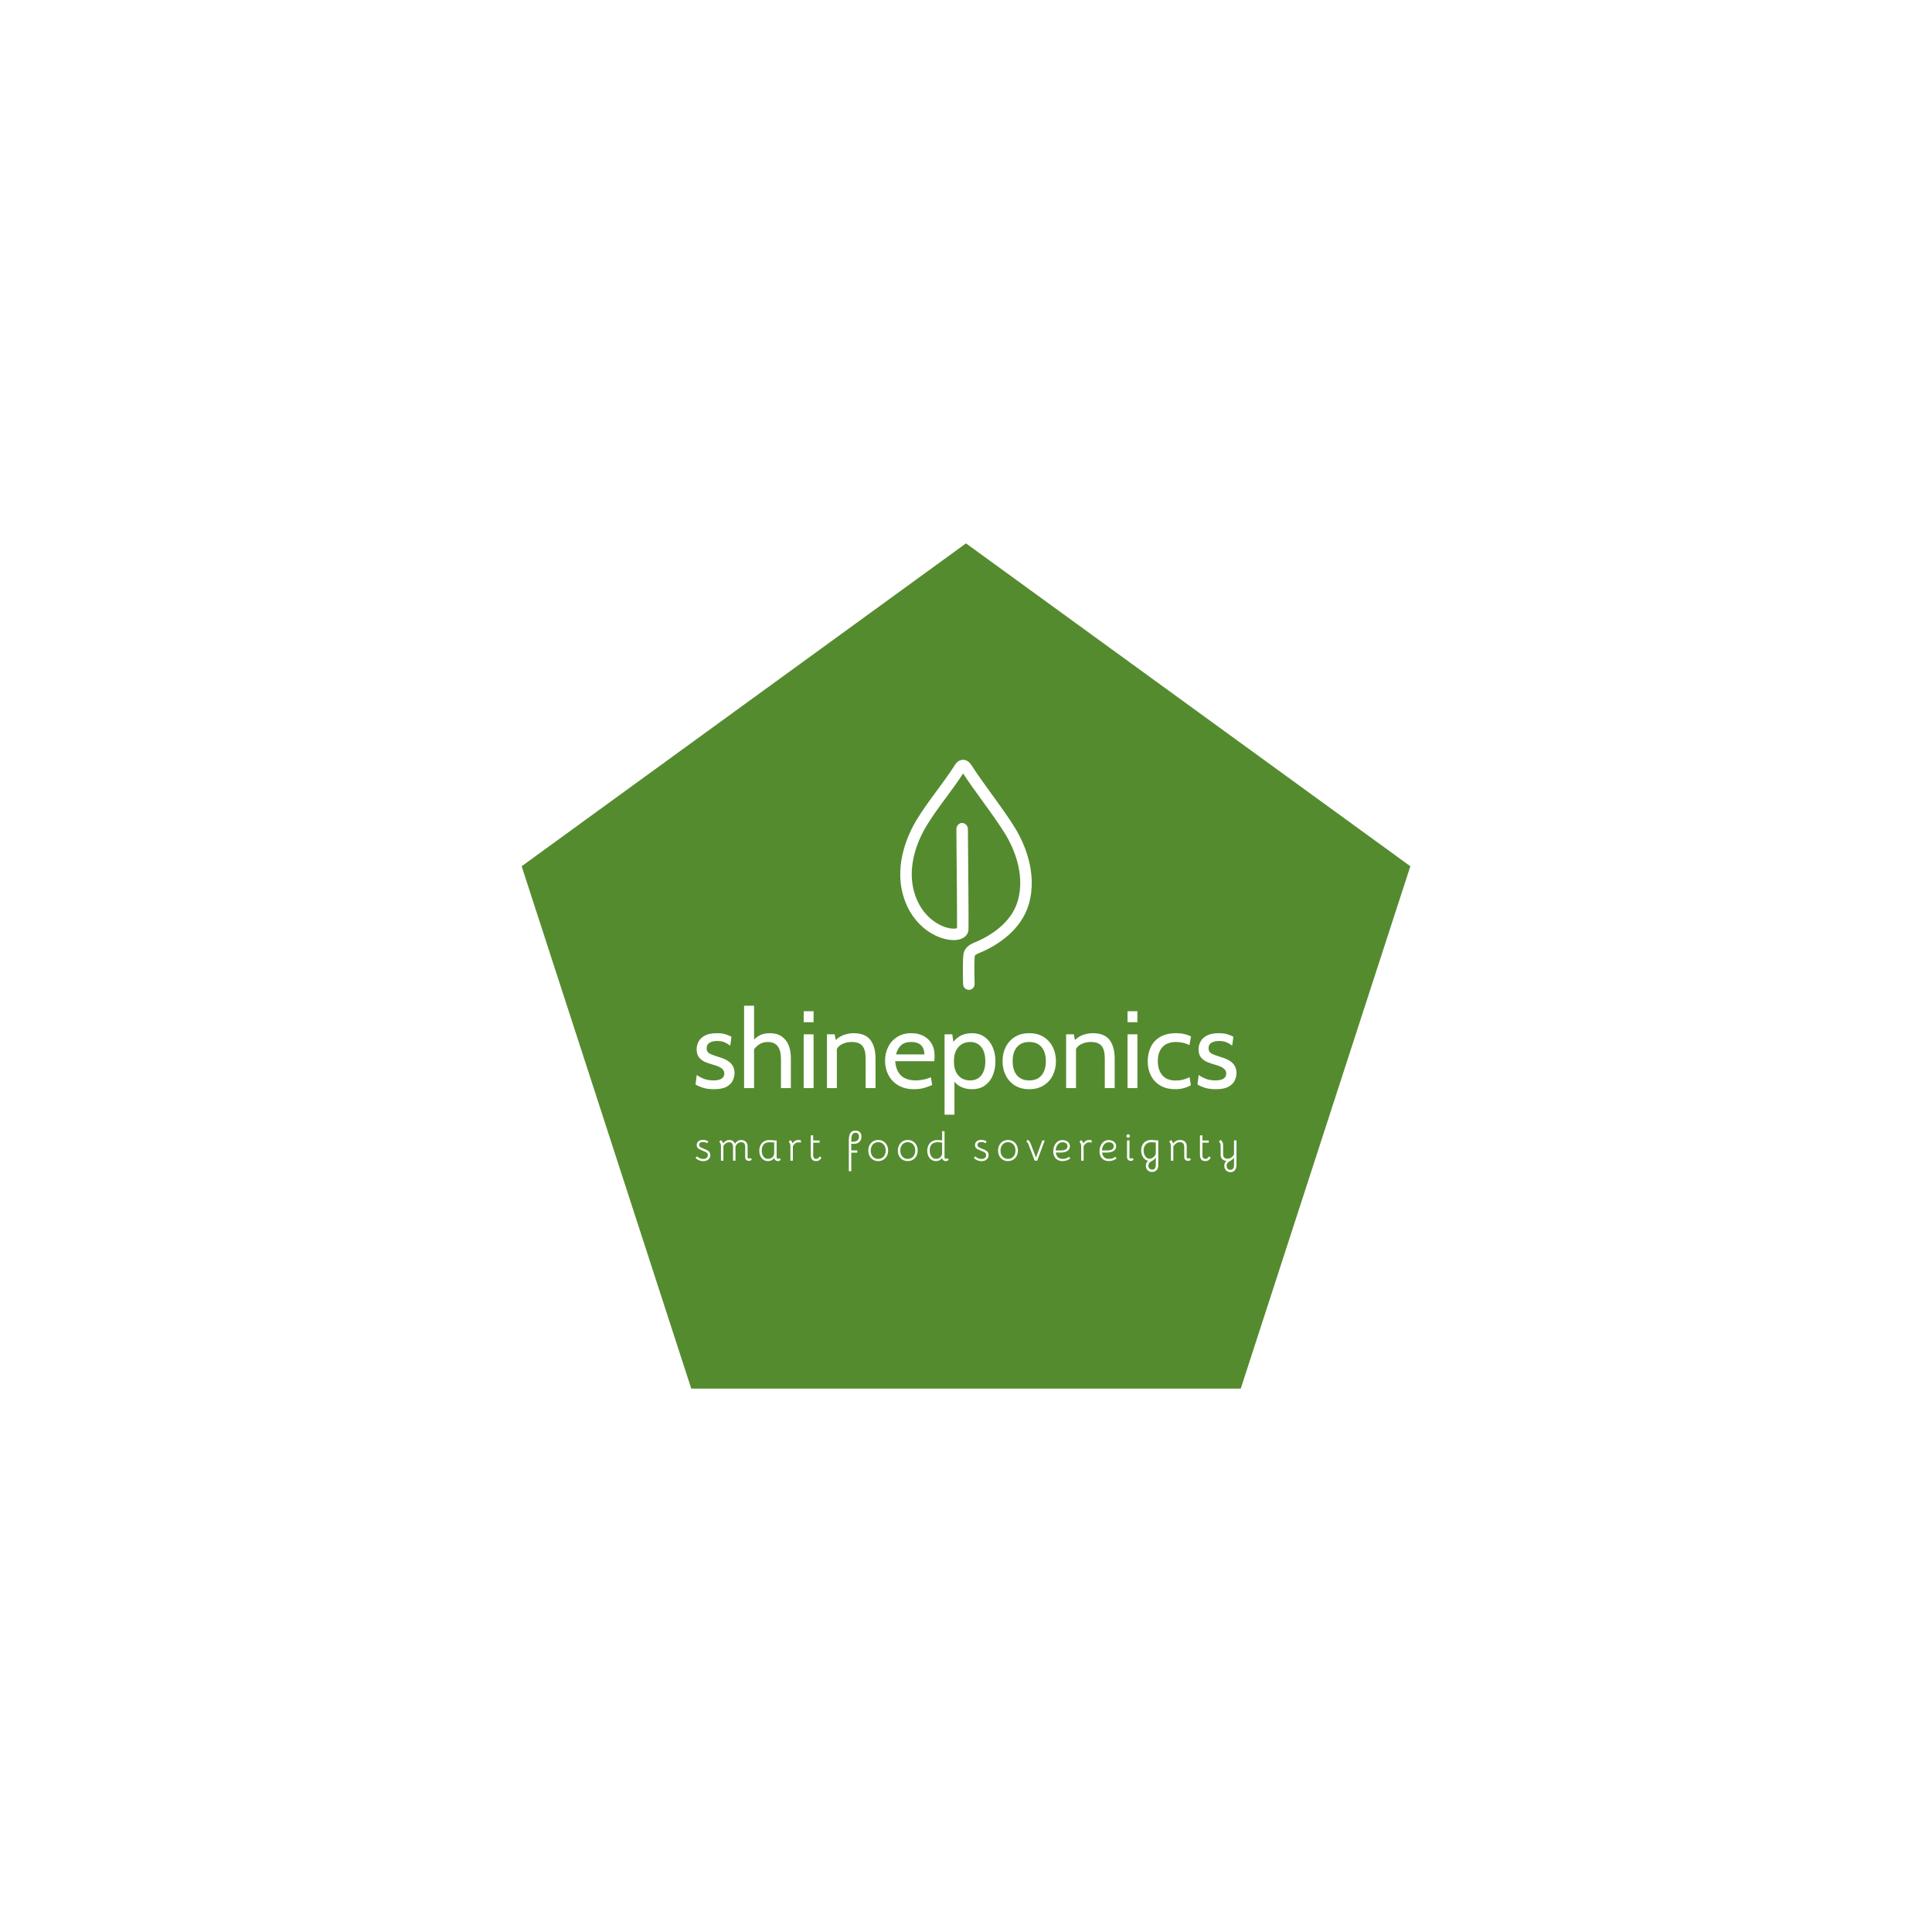 <svg xmlns="http://www.w3.org/2000/svg" version="1.1" xmlns:xlink="http://www.w3.org/1999/xlink" xmlns:svgjs="http://svgjs.dev/svgjs" width="1000" height="1000" viewBox="0 0 1000 1000"><rect width="1000" height="1000" fill="#ffffff"></rect><g transform="matrix(0.7,0,0,0.7,150,281.25)"><svg viewBox="0 0 512 320" data-background-color="#ffffff" preserveAspectRatio="xMidYMid meet" height="625" width="1000" xmlns="http://www.w3.org/2000/svg" xmlns:xlink="http://www.w3.org/1999/xlink"><g id="tight-bounds" transform="matrix(1,0,0,1,0,0)"><svg viewBox="0 0 512 320" height="320" width="512"><g><svg></svg></g><g><svg viewBox="0 0 512 320" height="320" width="512"><g><path transform="translate(256,176.892) scale(176.892,176.892)" d="M-0.588 0.809l-0.363-1.118 0.951-0.691 0.951 0.691-0.363 1.118z" fill="#558b2f" fill-rule="nonzero" stroke="none" stroke-width="1" stroke-linecap="butt" stroke-linejoin="miter" stroke-miterlimit="10" stroke-dasharray="" stroke-dashoffset="0" font-family="none" font-weight="none" font-size="none" text-anchor="none" style="mix-blend-mode: normal" data-fill-palette-color="tertiary"></path></g><g transform="matrix(1,0,0,1,153.6,81.939)"><svg viewBox="0 0 204.8 156.122" height="156.122" width="204.8"><g><svg viewBox="0 0 204.8 156.122" height="156.122" width="204.8"><g><svg viewBox="0 0 204.8 156.122" height="156.122" width="204.8"><g transform="matrix(1,0,0,1,0,93.106)"><svg viewBox="0 0 204.8 63.016" height="63.016" width="204.8"><g><svg viewBox="0 0 204.8 63.016" height="63.016" width="204.8"><g><svg viewBox="0 0 204.8 41.243" height="41.243" width="204.8"><g transform="matrix(1,0,0,1,0,0)"><svg width="204.8" viewBox="1.6 -37.5 246.28 49.6" height="41.243" data-palette-color="#ffffff"><path d="M10 0.5L10 0.5Q6.75 0.5 4.61-0.28 2.48-1.05 1.6-1.65L1.6-1.65 2.15-6Q2.95-5.3 4.98-4.4 7-3.5 9.8-3.5L9.8-3.5Q12.18-3.5 13.44-4.3 14.7-5.1 14.7-6.55L14.7-6.55Q14.7-7.83 13.89-8.61 13.08-9.4 11.94-9.86 10.8-10.33 9.8-10.6L9.8-10.6Q8.13-11.05 6.34-11.74 4.55-12.43 3.33-13.8 2.1-15.18 2.1-17.65L2.1-17.65Q2.1-19.53 3-21.21 3.9-22.9 5.93-23.95 7.95-25 11.3-25L11.3-25Q13.75-25 15.29-24.49 16.82-23.98 17.95-23.4L17.95-23.4 17.4-19.3Q16.32-20.2 14.9-20.83 13.48-21.45 11.4-21.45L11.4-21.45Q9.3-21.45 7.98-20.66 6.65-19.88 6.65-18.15L6.65-18.15Q6.65-16.43 8.06-15.7 9.47-14.98 12.35-14.1L12.35-14.1Q13.25-13.85 14.44-13.38 15.63-12.9 16.75-12.1 17.88-11.3 18.61-10.01 19.35-8.72 19.35-6.8L19.35-6.8Q19.35-5.18 18.57-3.49 17.8-1.8 15.78-0.65 13.75 0.5 10 0.5ZM28.25 0L23.7 0 23.7-37.5 28.25-37.5 28.25-20.25 26.65-20.35Q28.37-22.53 30.36-23.76 32.35-25 35.45-25L35.45-25Q38.62-25 40.75-23.58 42.87-22.15 43.94-19.6 45-17.05 45-13.65L45-13.65 45 0 40.5 0 40.5-13.1Q40.5-17.15 39.01-19.07 37.52-21 34.45-21L34.45-21Q32.12-21 30.34-19.75 28.55-18.5 27.5-16.4L27.5-16.4 28.25-19.15 28.25 0ZM55.34 0L50.84 0 50.84-24.5 55.34-24.5 55.34 0ZM55.34-30L50.84-30 50.84-35 55.34-35 55.34-30ZM65.94 0L61.44 0 61.44-24.5 64.94-24.5 65.84-19.8 64.09-20.55Q66.57-23.3 68.93-24.15 71.29-25 73.54-25L73.54-25Q78.92-25 81.23-21.9 83.54-18.8 83.54-13.5L83.54-13.5 83.54 0 79.04 0 79.04-13.5Q79.04-17.4 77.59-19.2 76.14-21 72.64-21L72.64-21Q70.17-21 68.11-19.91 66.04-18.82 65.39-16.45L65.39-16.45 65.94-19.2 65.94 0ZM101.14 0.5L101.14 0.5Q96.81 0.5 93.87-1.28 90.92-3.05 89.4-5.99 87.89-8.93 87.89-12.45L87.89-12.45Q87.89-15.88 89.3-18.73 90.72-21.58 93.4-23.29 96.09-25 99.89-25L99.89-25Q102.94-25 105.33-23.79 107.72-22.58 109.08-20.26 110.44-17.95 110.44-14.65L110.44-14.65Q110.44-14.13 110.4-13.51 110.37-12.9 110.24-12.25L110.24-12.25 92.49-12.25Q92.81-8.85 94.12-6.95 95.42-5.05 97.39-4.28 99.37-3.5 101.69-3.5L101.69-3.5Q103.39-3.5 105.24-3.85 107.09-4.2 108.74-4.95L108.74-4.95 109.34-1.4Q107.92-0.78 105.87-0.14 103.81 0.5 101.14 0.5ZM92.89-15.35L92.89-15.35 105.79-15.35Q105.79-17.07 105.14-18.35 104.49-19.63 103.17-20.31 101.84-21 99.79-21L99.79-21Q96.79-21 95.18-19.51 93.56-18.03 92.89-15.35ZM119.49 12.1L114.99 12.1 114.99-24.5 118.49-24.5 119.29-18.9 118.04-19.8Q119.59-22.2 121.86-23.6 124.14-25 127.44-25L127.44-25Q130.79-25 133.19-23.3 135.59-21.6 136.86-18.71 138.14-15.83 138.14-12.25L138.14-12.25Q138.14-8.68 136.94-5.79 135.74-2.9 133.36-1.2 130.99 0.5 127.44 0.5L127.44 0.5Q124.51 0.5 122.15-0.71 119.79-1.93 118.74-4.35L118.74-4.35 119.49-5.25 119.49 12.1ZM126.59-3.5L126.59-3.5Q129.86-3.5 131.7-5.81 133.54-8.13 133.54-12.25L133.54-12.25Q133.54-16.38 131.7-18.69 129.86-21 126.59-21L126.59-21Q124.56-21 122.9-20.04 121.24-19.07 120.24-17.14 119.24-15.2 119.24-12.25L119.24-12.25Q119.24-9.18 120.24-7.25 121.24-5.33 122.9-4.41 124.56-3.5 126.59-3.5ZM153.53 0.5L153.53 0.5Q149.69 0.5 146.97-1.21 144.26-2.93 142.82-5.81 141.38-8.7 141.38-12.25L141.38-12.25Q141.38-15.8 142.82-18.69 144.26-21.58 146.97-23.29 149.69-25 153.53-25L153.53-25Q157.36-25 160.09-23.29 162.81-21.58 164.25-18.69 165.69-15.8 165.69-12.25L165.69-12.25Q165.69-8.7 164.25-5.81 162.81-2.93 160.09-1.21 157.36 0.5 153.53 0.5ZM153.53-3.5L153.53-3.5Q157.19-3.5 159.13-5.81 161.09-8.13 161.09-12.25L161.09-12.25Q161.09-16.38 159.13-18.69 157.19-21 153.53-21L153.53-21Q149.91-21 147.95-18.69 145.98-16.38 145.98-12.25L145.98-12.25Q145.98-8.13 147.95-5.81 149.91-3.5 153.53-3.5ZM174.83 0L170.33 0 170.33-24.5 173.83-24.5 174.73-19.8 172.98-20.55Q175.46-23.3 177.82-24.15 180.18-25 182.43-25L182.43-25Q187.81-25 190.12-21.9 192.43-18.8 192.43-13.5L192.43-13.5 192.43 0 187.93 0 187.93-13.5Q187.93-17.4 186.48-19.2 185.03-21 181.53-21L181.53-21Q179.06-21 177-19.91 174.93-18.82 174.28-16.45L174.28-16.45 174.83-19.2 174.83 0ZM202.78 0L198.28 0 198.28-24.5 202.78-24.5 202.78 0ZM202.78-30L198.28-30 198.28-35 202.78-35 202.78-30ZM220.13 0.5L220.13 0.5Q215.98 0.5 213.17-1.19 210.35-2.88 208.92-5.74 207.48-8.6 207.48-12.1L207.48-12.1Q207.48-15.75 208.87-18.68 210.25-21.6 213.13-23.3 216-25 220.48-25L220.48-25Q222.4-25 224.12-24.61 225.83-24.23 227.18-23.55L227.18-23.55 226.48-19.6Q225.1-20.25 223.57-20.63 222.03-21 220.38-21L220.38-21Q216.33-21 214.2-18.7 212.08-16.4 212.08-12.3L212.08-12.3Q212.08-8.3 214.1-5.88 216.13-3.45 220.28-3.45L220.28-3.45Q221.98-3.45 223.54-3.85 225.1-4.25 226.53-4.95L226.53-4.95 227.13-1.35Q226.13-0.65 224.2-0.08 222.28 0.5 220.13 0.5ZM238.53 0.5L238.53 0.5Q235.28 0.5 233.14-0.28 231-1.05 230.13-1.65L230.13-1.65 230.68-6Q231.48-5.3 233.5-4.4 235.53-3.5 238.33-3.5L238.33-3.5Q240.7-3.5 241.96-4.3 243.23-5.1 243.23-6.55L243.23-6.55Q243.23-7.83 242.41-8.61 241.6-9.4 240.46-9.86 239.33-10.33 238.33-10.6L238.33-10.6Q236.65-11.05 234.86-11.74 233.08-12.43 231.85-13.8 230.63-15.18 230.63-17.65L230.63-17.65Q230.63-19.53 231.53-21.21 232.43-22.9 234.45-23.95 236.48-25 239.83-25L239.83-25Q242.28-25 243.81-24.49 245.35-23.98 246.48-23.4L246.48-23.4 245.93-19.3Q244.85-20.2 243.43-20.83 242-21.45 239.93-21.45L239.93-21.45Q237.83-21.45 236.5-20.66 235.18-19.88 235.18-18.15L235.18-18.15Q235.18-16.43 236.59-15.7 238-14.98 240.88-14.1L240.88-14.1Q241.78-13.85 242.96-13.38 244.15-12.9 245.28-12.1 246.4-11.3 247.14-10.01 247.88-8.72 247.88-6.8L247.88-6.8Q247.88-5.18 247.1-3.49 246.33-1.8 244.3-0.65 242.28 0.5 238.53 0.5Z" opacity="1" transform="matrix(1,0,0,1,0,0)" fill="#ffffff" class="undefined-text-0" data-fill-palette-color="quaternary" id="text-0"></path></svg></g></svg></g><g transform="matrix(1,0,0,1,0,47.261)"><svg viewBox="0 0 204.8 15.755" height="15.755" width="204.8"><g transform="matrix(1,0,0,1,0,0)"><svg width="204.8" viewBox="1.5 -37.1 666.86 51.3" height="15.755" data-palette-color="#ffffff"><path d="M10.9 0.6Q5.85 0.6 1.5-3.3L1.5-3.3 3.15-5.3Q5.05-3.75 6.93-2.93 8.8-2.1 10.95-2.1L10.95-2.1Q13.65-2.1 15.18-3.38 16.7-4.65 16.7-6.85L16.7-6.85Q16.7-8.25 16.03-9.13 15.35-10 14.23-10.55 13.1-11.1 10.2-12.3L10.2-12.3Q7.55-13.4 6.1-14.2 4.65-15 3.8-16.18 2.95-17.35 2.95-19.15L2.95-19.15Q2.95-22.1 5.05-23.88 7.15-25.65 10.65-25.65L10.65-25.65Q12.45-25.65 14.23-25.15 16-24.65 17.25-23.7L17.25-23.7 16-21.55Q13.7-22.95 10.8-22.95L10.8-22.95Q8.5-22.95 7.25-22.05 6-21.15 6-19.5L6-19.5Q6-18.25 6.68-17.45 7.35-16.65 8.43-16.13 9.5-15.6 12-14.6L12-14.6Q14.85-13.45 16.43-12.53 18-11.6 18.88-10.28 19.75-8.95 19.75-7L19.75-7Q19.75-3.55 17.32-1.48 14.9 0.6 10.9 0.6L10.9 0.6ZM68.76-3.4L70.96-1.75Q70.56-0.9 69.56-0.33 68.56 0.25 67.31 0.25L67.31 0.25Q65.31 0.25 64.01-1 62.71-2.25 62.71-4.25L62.71-4.25 62.71-17.5Q62.56-20.2 61.36-21.48 60.16-22.75 57.86-22.75L57.86-22.75Q53.36-22.75 50.76-17.8L50.76-17.8 50.76 0 47.76 0 47.76-16.8Q47.76-19.6 46.56-21.18 45.36-22.75 42.96-22.75L42.96-22.75Q40.66-22.75 38.69-21.35 36.71-19.95 35.86-17.9L35.86-17.9 35.86 0 32.86 0 32.86-17.5Q32.86-21.45 30.76-23.3L30.76-23.3 32.76-25.3Q33.61-24.7 34.41-23.65 35.21-22.6 35.61-21.3L35.61-21.3Q36.96-23.3 38.89-24.38 40.81-25.45 43.21-25.45L43.21-25.45Q45.66-25.45 47.44-24.3 49.21-23.15 50.11-20.9L50.11-20.9Q51.51-23.1 53.49-24.28 55.46-25.45 57.91-25.45L57.91-25.45Q61.46-25.45 63.59-23.28 65.71-21.1 65.71-17.55L65.71-17.55 65.71-4.2Q65.71-3.5 66.19-3.03 66.66-2.55 67.31-2.55L67.31-2.55Q68.31-2.55 68.76-3.4L68.76-3.4ZM90.98 0.5Q87.53 0.5 85.08-1.25 82.63-3 81.38-5.9 80.13-8.8 80.13-12.3L80.13-12.3Q80.13-16.15 81.63-19.13 83.13-22.1 85.93-23.75 88.73-25.4 92.48-25.4L92.48-25.4Q93.63-25.4 95.38-25.28 97.13-25.15 98.48-24.95L98.48-24.95 101.48-24.95 101.48-4.3Q101.48-3.3 101.95-2.78 102.43-2.25 103.13-2.25L103.13-2.25Q104.03-2.25 104.58-3.1L104.58-3.1 106.73-1.4Q105.98-0.35 105.05 0.08 104.13 0.5 102.93 0.5L102.93 0.5Q101.18 0.5 99.85-0.7 98.53-1.9 98.53-3.6L98.53-3.6Q97.33-1.6 95.38-0.55 93.43 0.5 90.98 0.5L90.98 0.5ZM91.03-2.2Q93.28-2.2 95.08-3.3 96.88-4.4 97.78-6.2L97.78-6.2Q98.48-7.65 98.48-9.4L98.48-9.4 98.48-22.5 95.18-22.6 92.28-22.7Q87.73-22.7 85.43-19.85 83.13-17 83.13-12.4L83.13-12.4Q83.13-8.15 85.15-5.18 87.18-2.2 91.03-2.2L91.03-2.2ZM128.39-25.5Q129.89-25.5 131.39-25.05L131.39-25.05 131.39-22.25Q129.94-22.6 128.49-22.6L128.49-22.6Q125.94-22.6 124.34-21.35L124.34-21.35Q122.74-20.1 121.49-17.8L121.49-17.8 121.49 0 118.49 0 118.49-17.5Q118.49-21.45 116.39-23.3L116.39-23.3 118.39-25.3Q119.29-24.75 120.09-23.65 120.89-22.55 121.24-21.2L121.24-21.2Q122.64-23.5 124.04-24.35L124.04-24.35Q125.79-25.5 128.39-25.5L128.39-25.5ZM150.16 0.5Q146.76 0.5 145.16-1.43 143.56-3.35 143.56-7.2L143.56-7.2 143.56-31.25 146.56-31.25 146.56-24.9 154.41-24.9 154.41-22.2 146.56-22.2 146.56-7.2Q146.56-2.2 150.16-2.2L150.16-2.2Q153.01-2.2 154.56-5.25L154.56-5.25 156.81-3.7Q155.66-1.6 154.06-0.55 152.46 0.5 150.16 0.5L150.16 0.5ZM190.49-25.1Q190.49-31.35 192.46-34.23 194.44-37.1 198.74-37.1L198.74-37.1Q202.14-37.1 204.09-35.1 206.04-33.1 206.04-29.6L206.04-29.6Q206.04-25.35 203.26-22.93 200.49-20.5 195.89-20.75L195.89-20.75 193.49-20.9 193.49-12.6 200.89-12.6 200.89-9.9 193.49-9.9 193.49 13 190.49 13 190.49-25.1ZM195.89-23.35Q199.24-23.35 201.14-25.03 203.04-26.7 203.04-29.65L203.04-29.65Q203.04-31.95 201.89-33.18 200.74-34.4 198.64-34.4L198.64-34.4Q195.99-34.4 194.74-32.18 193.49-29.95 193.49-25.25L193.49-25.25 193.49-23.35 195.89-23.35ZM226.7 0.5Q223.15 0.5 220.38-1.15 217.6-2.8 216.05-5.75 214.5-8.7 214.5-12.45L214.5-12.45Q214.5-16.2 216.08-19.18 217.65-22.15 220.43-23.83 223.2-25.5 226.75-25.5L226.75-25.5Q230.25-25.5 233.03-23.83 235.8-22.15 237.38-19.2 238.95-16.25 238.95-12.5L238.95-12.5Q238.95-8.75 237.38-5.8 235.8-2.85 233.03-1.18 230.25 0.5 226.7 0.5L226.7 0.5ZM226.75-2.2Q230.9-2.2 233.43-5.05 235.95-7.9 235.95-12.5L235.95-12.5Q235.95-15.55 234.8-17.88 233.65-20.2 231.55-21.5 229.45-22.8 226.75-22.8L226.75-22.8Q224-22.8 221.9-21.5 219.8-20.2 218.65-17.82 217.5-15.45 217.5-12.45L217.5-12.45Q217.5-9.45 218.65-7.13 219.8-4.8 221.9-3.5 224-2.2 226.75-2.2L226.75-2.2ZM263.12 0.5Q259.57 0.5 256.79-1.15 254.02-2.8 252.47-5.75 250.92-8.7 250.92-12.45L250.92-12.45Q250.92-16.2 252.49-19.18 254.07-22.15 256.84-23.83 259.62-25.5 263.17-25.5L263.17-25.5Q266.67-25.5 269.44-23.83 272.22-22.15 273.79-19.2 275.37-16.25 275.37-12.5L275.37-12.5Q275.37-8.75 273.79-5.8 272.22-2.85 269.44-1.18 266.67 0.5 263.12 0.5L263.12 0.5ZM263.17-2.2Q267.32-2.2 269.84-5.05 272.37-7.9 272.37-12.5L272.37-12.5Q272.37-15.55 271.22-17.88 270.07-20.2 267.97-21.5 265.87-22.8 263.17-22.8L263.17-22.8Q260.42-22.8 258.32-21.5 256.22-20.2 255.07-17.82 253.92-15.45 253.92-12.45L253.92-12.45Q253.92-9.45 255.07-7.13 256.22-4.8 258.32-3.5 260.42-2.2 263.17-2.2L263.17-2.2ZM298.03 0.5Q294.63 0.5 292.18-1.23 289.73-2.95 288.46-5.88 287.18-8.8 287.18-12.3L287.18-12.3Q287.18-16.1 288.68-19.07 290.18-22.05 292.96-23.73 295.73-25.4 299.48-25.4L299.48-25.4Q300.63-25.4 302.38-25.28 304.13-25.15 305.48-24.95L305.48-24.95 305.48-36.35 308.48-36.35 308.43-4.3Q308.43-3.3 308.91-2.78 309.38-2.25 310.08-2.25L310.08-2.25Q310.98-2.25 311.53-3.1L311.53-3.1 313.68-1.4Q312.93-0.35 312.01 0.08 311.08 0.5 309.88 0.5L309.88 0.5Q308.13 0.5 306.81-0.7 305.48-1.9 305.48-3.6L305.48-3.6Q304.28-1.6 302.36-0.55 300.43 0.5 298.03 0.5L298.03 0.5ZM298.18-2.2Q300.38-2.2 302.11-3.25 303.83-4.3 304.78-6.2L304.78-6.2Q305.48-7.6 305.48-9.4L305.48-9.4 305.48-22.3 304.43-22.45Q302.08-22.8 300.53-22.8L300.53-22.8Q295.03-22.8 292.61-20.08 290.18-17.35 290.18-12.65L290.18-12.65Q290.18-8.15 292.31-5.18 294.43-2.2 298.18-2.2L298.18-2.2ZM353.96 0.6Q348.91 0.6 344.56-3.3L344.56-3.3 346.21-5.3Q348.11-3.75 349.99-2.93 351.86-2.1 354.01-2.1L354.01-2.1Q356.71-2.1 358.24-3.38 359.76-4.65 359.76-6.85L359.76-6.85Q359.76-8.25 359.09-9.13 358.41-10 357.29-10.55 356.16-11.1 353.26-12.3L353.26-12.3Q350.61-13.4 349.16-14.2 347.71-15 346.86-16.18 346.01-17.35 346.01-19.15L346.01-19.15Q346.01-22.1 348.11-23.88 350.21-25.65 353.71-25.65L353.71-25.65Q355.51-25.65 357.29-25.15 359.06-24.65 360.31-23.7L360.31-23.7 359.06-21.55Q356.76-22.95 353.86-22.95L353.86-22.95Q351.56-22.95 350.31-22.05 349.06-21.15 349.06-19.5L349.06-19.5Q349.06-18.25 349.74-17.45 350.41-16.65 351.49-16.13 352.56-15.6 355.06-14.6L355.06-14.6Q357.91-13.45 359.49-12.53 361.06-11.6 361.94-10.28 362.81-8.95 362.81-7L362.81-7Q362.81-3.55 360.39-1.48 357.96 0.6 353.96 0.6L353.96 0.6ZM386.68 0.5Q383.13 0.5 380.35-1.15 377.58-2.8 376.03-5.75 374.48-8.7 374.48-12.45L374.48-12.45Q374.48-16.2 376.05-19.18 377.63-22.15 380.4-23.83 383.18-25.5 386.73-25.5L386.73-25.5Q390.23-25.5 393-23.83 395.78-22.15 397.35-19.2 398.93-16.25 398.93-12.5L398.93-12.5Q398.93-8.75 397.35-5.8 395.78-2.85 393-1.18 390.23 0.5 386.68 0.5L386.68 0.5ZM386.73-2.2Q390.88-2.2 393.4-5.05 395.93-7.9 395.93-12.5L395.93-12.5Q395.93-15.55 394.78-17.88 393.63-20.2 391.53-21.5 389.43-22.8 386.73-22.8L386.73-22.8Q383.98-22.8 381.88-21.5 379.78-20.2 378.63-17.82 377.48-15.45 377.48-12.45L377.48-12.45Q377.48-9.45 378.63-7.13 379.78-4.8 381.88-3.5 383.98-2.2 386.73-2.2L386.73-2.2ZM411.74-20.75Q411.39-21.6 410.72-22.38 410.04-23.15 409.29-23.55L409.29-23.55 410.94-25.8Q413.49-24.25 414.89-20.4L414.89-20.4 421.19-3.85 428.99-24.95 431.99-24.95 422.69 0 419.59 0 411.74-20.75ZM454.11 0.5Q450.36 0.5 447.76-1.05 445.16-2.6 443.83-5.33 442.51-8.05 442.51-11.5L442.51-11.5Q442.51-14.9 443.78-18.1 445.06-21.3 447.63-23.35 450.21-25.4 453.91-25.4L453.91-25.4Q456.36-25.4 458.46-24.45 460.56-23.5 461.78-21.75 463.01-20 463.01-17.7L463.01-17.7Q463.01-14 459.86-11.98 456.71-9.95 451.16-10L451.16-10 445.66-10.05Q446.11-6.2 448.23-4.2 450.36-2.2 454.11-2.2L454.11-2.2Q456.36-2.2 458.28-2.83 460.21-3.45 462.01-4.75L462.01-4.75 463.51-2.75Q461.61-1.25 459.18-0.38 456.76 0.5 454.11 0.5L454.11 0.5ZM451.81-12.6Q460.01-12.6 460.01-17.75L460.01-17.75Q460.01-20.25 458.28-21.48 456.56-22.7 454.06-22.7L454.06-22.7Q451.26-22.7 449.33-21.1 447.41-19.5 446.46-17.15 445.51-14.8 445.51-12.6L445.51-12.6 451.81-12.6ZM486.82-25.5Q488.32-25.5 489.82-25.05L489.82-25.05 489.82-22.25Q488.37-22.6 486.92-22.6L486.92-22.6Q484.37-22.6 482.77-21.35L482.77-21.35Q481.17-20.1 479.92-17.8L479.92-17.8 479.92 0 476.92 0 476.92-17.5Q476.92-21.45 474.82-23.3L474.82-23.3 476.82-25.3Q477.72-24.75 478.52-23.65 479.32-22.55 479.67-21.2L479.67-21.2Q481.07-23.5 482.47-24.35L482.47-24.35Q484.22-25.5 486.82-25.5L486.82-25.5ZM511.14 0.5Q507.39 0.5 504.79-1.05 502.19-2.6 500.86-5.33 499.54-8.05 499.54-11.5L499.54-11.5Q499.54-14.9 500.81-18.1 502.09-21.3 504.66-23.35 507.24-25.4 510.94-25.4L510.94-25.4Q513.39-25.4 515.49-24.45 517.59-23.5 518.81-21.75 520.04-20 520.04-17.7L520.04-17.7Q520.04-14 516.89-11.98 513.74-9.95 508.19-10L508.19-10 502.69-10.05Q503.14-6.2 505.26-4.2 507.39-2.2 511.14-2.2L511.14-2.2Q513.39-2.2 515.31-2.83 517.24-3.45 519.04-4.75L519.04-4.75 520.54-2.75Q518.64-1.25 516.21-0.38 513.79 0.5 511.14 0.5L511.14 0.5ZM508.84-12.6Q517.04-12.6 517.04-17.75L517.04-17.75Q517.04-20.25 515.31-21.48 513.59-22.7 511.09-22.7L511.09-22.7Q508.29-22.7 506.36-21.1 504.44-19.5 503.49-17.15 502.54-14.8 502.54-12.6L502.54-12.6 508.84-12.6ZM536.45-4.2Q536.45-3.5 536.93-3.03 537.4-2.55 538.05-2.55L538.05-2.55Q539.05-2.55 539.5-3.4L539.5-3.4 541.7-1.75Q541.3-0.9 540.3-0.33 539.3 0.25 538.05 0.25L538.05 0.25Q536.05 0.25 534.75-1 533.45-2.25 533.45-4.25L533.45-4.25 533.45-25 536.45-25 536.45-4.2ZM534.8-28.25Q533.95-28.25 533.33-28.88 532.7-29.5 532.7-30.35L532.7-30.35Q532.7-31.25 533.33-31.88 533.95-32.5 534.8-32.5L534.8-32.5Q535.7-32.5 536.33-31.88 536.95-31.25 536.95-30.35L536.95-30.35Q536.95-29.5 536.33-28.88 535.7-28.25 534.8-28.25L534.8-28.25ZM564.22 13.95Q562.12 13.95 560.37 12.95 558.62 11.95 557.62 10.23 556.62 8.5 556.62 6.4L556.62 6.4Q556.62 2.6 559.47 0.25L559.47 0.25Q555.62-0.65 553.24-4.23 550.87-7.8 550.87-12.7L550.87-12.7Q550.87-16.55 552.42-19.45 553.97-22.35 556.79-23.95 559.62-25.55 563.32-25.55L563.32-25.55Q565.27-25.55 566.07-25.4L566.07-25.4 569.07-25.05 571.92-25.05 571.92 5.8Q571.92 9.45 569.79 11.7 567.67 13.95 564.22 13.95L564.22 13.95ZM561.27-2.35Q563.57-2.35 565.77-4.1L565.77-4.1Q567.17-5.2 568.04-6.55 568.92-7.9 568.92-9L568.92-9 568.92-22.4 564.37-22.65 562.72-22.65Q560.22-22.65 558.19-21.33 556.17-20 555.02-17.68 553.87-15.35 553.87-12.45L553.87-12.45Q553.87-9.7 554.87-7.38 555.87-5.05 557.57-3.7 559.27-2.35 561.27-2.35L561.27-2.35ZM564.47 11.05Q566.47 11.05 567.64 9.65 568.82 8.25 568.92 5.65L568.92 5.65 568.92-4.05Q568.82-3.95 568.19-3.03 567.57-2.1 566.72-1.4L566.72-1.4Q565.82-0.6 563.87 0.5L563.87 0.5Q562.52 1.3 562.32 1.45L562.32 1.45Q559.72 3.1 559.72 6.35L559.72 6.35Q559.72 8.35 561.09 9.7 562.47 11.05 564.47 11.05L564.47 11.05ZM610.03-3.4L612.23-1.75Q611.83-0.9 610.83-0.33 609.83 0.25 608.58 0.25L608.58 0.25Q606.58 0.25 605.28-1 603.98-2.25 603.98-4.25L603.98-4.25 603.98-16.8Q603.98-22.8 598.58-22.8L598.58-22.8Q596.03-22.8 594.23-21.53 592.43-20.25 590.53-17.7L590.53-17.7 590.53 0 587.53 0 587.53-17.55Q587.53-21.5 585.43-23.35L585.43-23.35 587.43-25.35Q588.33-24.8 589.16-23.65 589.98-22.5 590.33-21.15L590.33-21.15Q592.03-23.45 594.11-24.48 596.18-25.5 598.83-25.5L598.83-25.5Q602.48-25.5 604.63-23.63 606.78-21.75 606.98-18.1L606.98-18.1 606.98-4.2Q606.98-3.5 607.46-3.03 607.93-2.55 608.58-2.55L608.58-2.55Q609.58-2.55 610.03-3.4L610.03-3.4ZM629.95 0.5Q626.55 0.5 624.95-1.43 623.35-3.35 623.35-7.2L623.35-7.2 623.35-31.25 626.35-31.25 626.35-24.9 634.2-24.9 634.2-22.2 626.35-22.2 626.35-7.2Q626.35-2.2 629.95-2.2L629.95-2.2Q632.8-2.2 634.35-5.25L634.35-5.25 636.6-3.7Q635.45-1.6 633.85-0.55 632.25 0.5 629.95 0.5L629.95 0.5ZM665.36-25L668.36-25 668.31-6.9 668.31 5.7Q668.31 9.55 666.26 11.88 664.21 14.2 660.81 14.2L660.81 14.2Q658.71 14.2 656.99 13.18 655.26 12.15 654.29 10.35 653.31 8.55 653.31 6.3L653.31 6.3Q653.31 4.25 654.09 2.65 654.86 1.05 656.21 0.35L656.21 0.35Q652.86 0.1 650.86-1.88 648.86-3.85 648.86-6.95L648.86-6.95 648.86-17.8Q648.86-21.75 646.76-23.6L646.76-23.6 648.76-25.6Q649.91-24.85 650.86-23.3 651.81-21.75 651.86-19.95L651.86-19.95 651.86-8.25Q651.86-5.3 653.19-3.85 654.51-2.4 657.21-2.4L657.21-2.4Q659.41-2.4 661.14-3.35 662.86-4.3 664.61-6.45L664.61-6.45Q665.01-7 665.16-7.43 665.31-7.85 665.31-8.6L665.31-8.6 665.36-25ZM665.31 5.9L665.41-3.9Q664.76-2.85 664.21-2.27 663.66-1.7 662.91-1.1L662.91-1.1Q661.56-0.15 659.91 0.75L659.91 0.75Q657.91 1.8 657.06 3.05 656.21 4.3 656.21 6.2L656.21 6.2Q656.21 8.55 657.44 9.93 658.66 11.3 660.76 11.3L660.76 11.3Q662.81 11.3 664.04 9.85 665.26 8.4 665.31 5.9L665.31 5.9Z" opacity="1" transform="matrix(1,0,0,1,0,0)" fill="#ffffff" class="undefined-text-1" data-fill-palette-color="quaternary" id="text-1"></path></svg></g></svg></g></svg></g></svg></g><g transform="matrix(1,0,0,1,77.502,0)"><svg viewBox="0 0 49.796 87.088" height="87.088" width="49.796"><g><svg xmlns="http://www.w3.org/2000/svg" xmlns:xlink="http://www.w3.org/1999/xlink" version="1.1" x="0" y="0" viewBox="23.736 5.05 45.714 79.95" enable-background="new 0 0 90 90" xml:space="preserve" height="87.088" width="49.796" class="icon-icon-0" data-fill-palette-color="quaternary" id="icon-0"><g fill="#ffffff" data-fill-palette-color="quaternary"><path d="M47.582 85c-1.076 0-1.965-0.855-1.998-1.939-0.063-2.095-0.236-9.071 0.213-10.867 0.587-2.347 2.732-3.232 4.299-3.879 0.28-0.116 0.562-0.231 0.832-0.354 4.154-1.897 11.455-6.226 13.664-13.889 2.828-9.811-2.022-19.377-4.239-23.034-2.11-3.482-5.158-7.688-8.106-11.756-2.453-3.386-4.781-6.598-6.652-9.479-1.844 2.838-3.867 5.576-5.829 8.233-2.38 3.222-4.841 6.554-6.93 10.001-2.217 3.657-7.067 13.225-4.239 23.034 2.519 8.739 8.837 11.479 10.713 12.109 2.181 0.734 3.633 0.595 4.161 0.409 0.052-2.792-0.099-21.824-0.22-34.445C43.239 28.039 44.126 27 45.23 27c0.007 0 0.014 0 0.02 0 1.096 0 1.989 1.008 2 2.105 0.098 10.209 0.313 34.133 0.181 35.203-0.232 1.891-1.866 3.17-4.37 3.369-5.618 0.44-15.008-4.063-18.309-15.515-3.266-11.329 2.173-22.099 4.663-26.208 2.183-3.602 4.699-7.005 7.132-10.299 2.073-2.807 4.216-5.706 6.096-8.66 0.27-0.496 1.141-1.836 2.735-1.938C46.203 5 47.419 5.281 48.484 6.902c1.896 2.985 4.375 6.408 7.001 10.031 2.995 4.133 6.093 8.408 8.287 12.029 2.49 4.109 7.929 14.887 4.663 26.216-2.651 9.2-11.066 14.236-15.847 16.42-0.315 0.144-0.641 0.278-0.967 0.413-0.823 0.34-1.847 0.763-1.944 1.152-0.216 0.885-0.218 5.764-0.096 9.775C49.615 84.043 48.748 85 47.644 85 47.623 85 47.603 85 47.582 85z" fill="#ffffff" data-fill-palette-color="quaternary"></path></g></svg></g></svg></g><g></g></svg></g></svg></g></svg></g></svg></g><defs></defs></svg><rect width="512" height="320" fill="none" stroke="none" visibility="hidden"></rect></g></svg></g></svg>